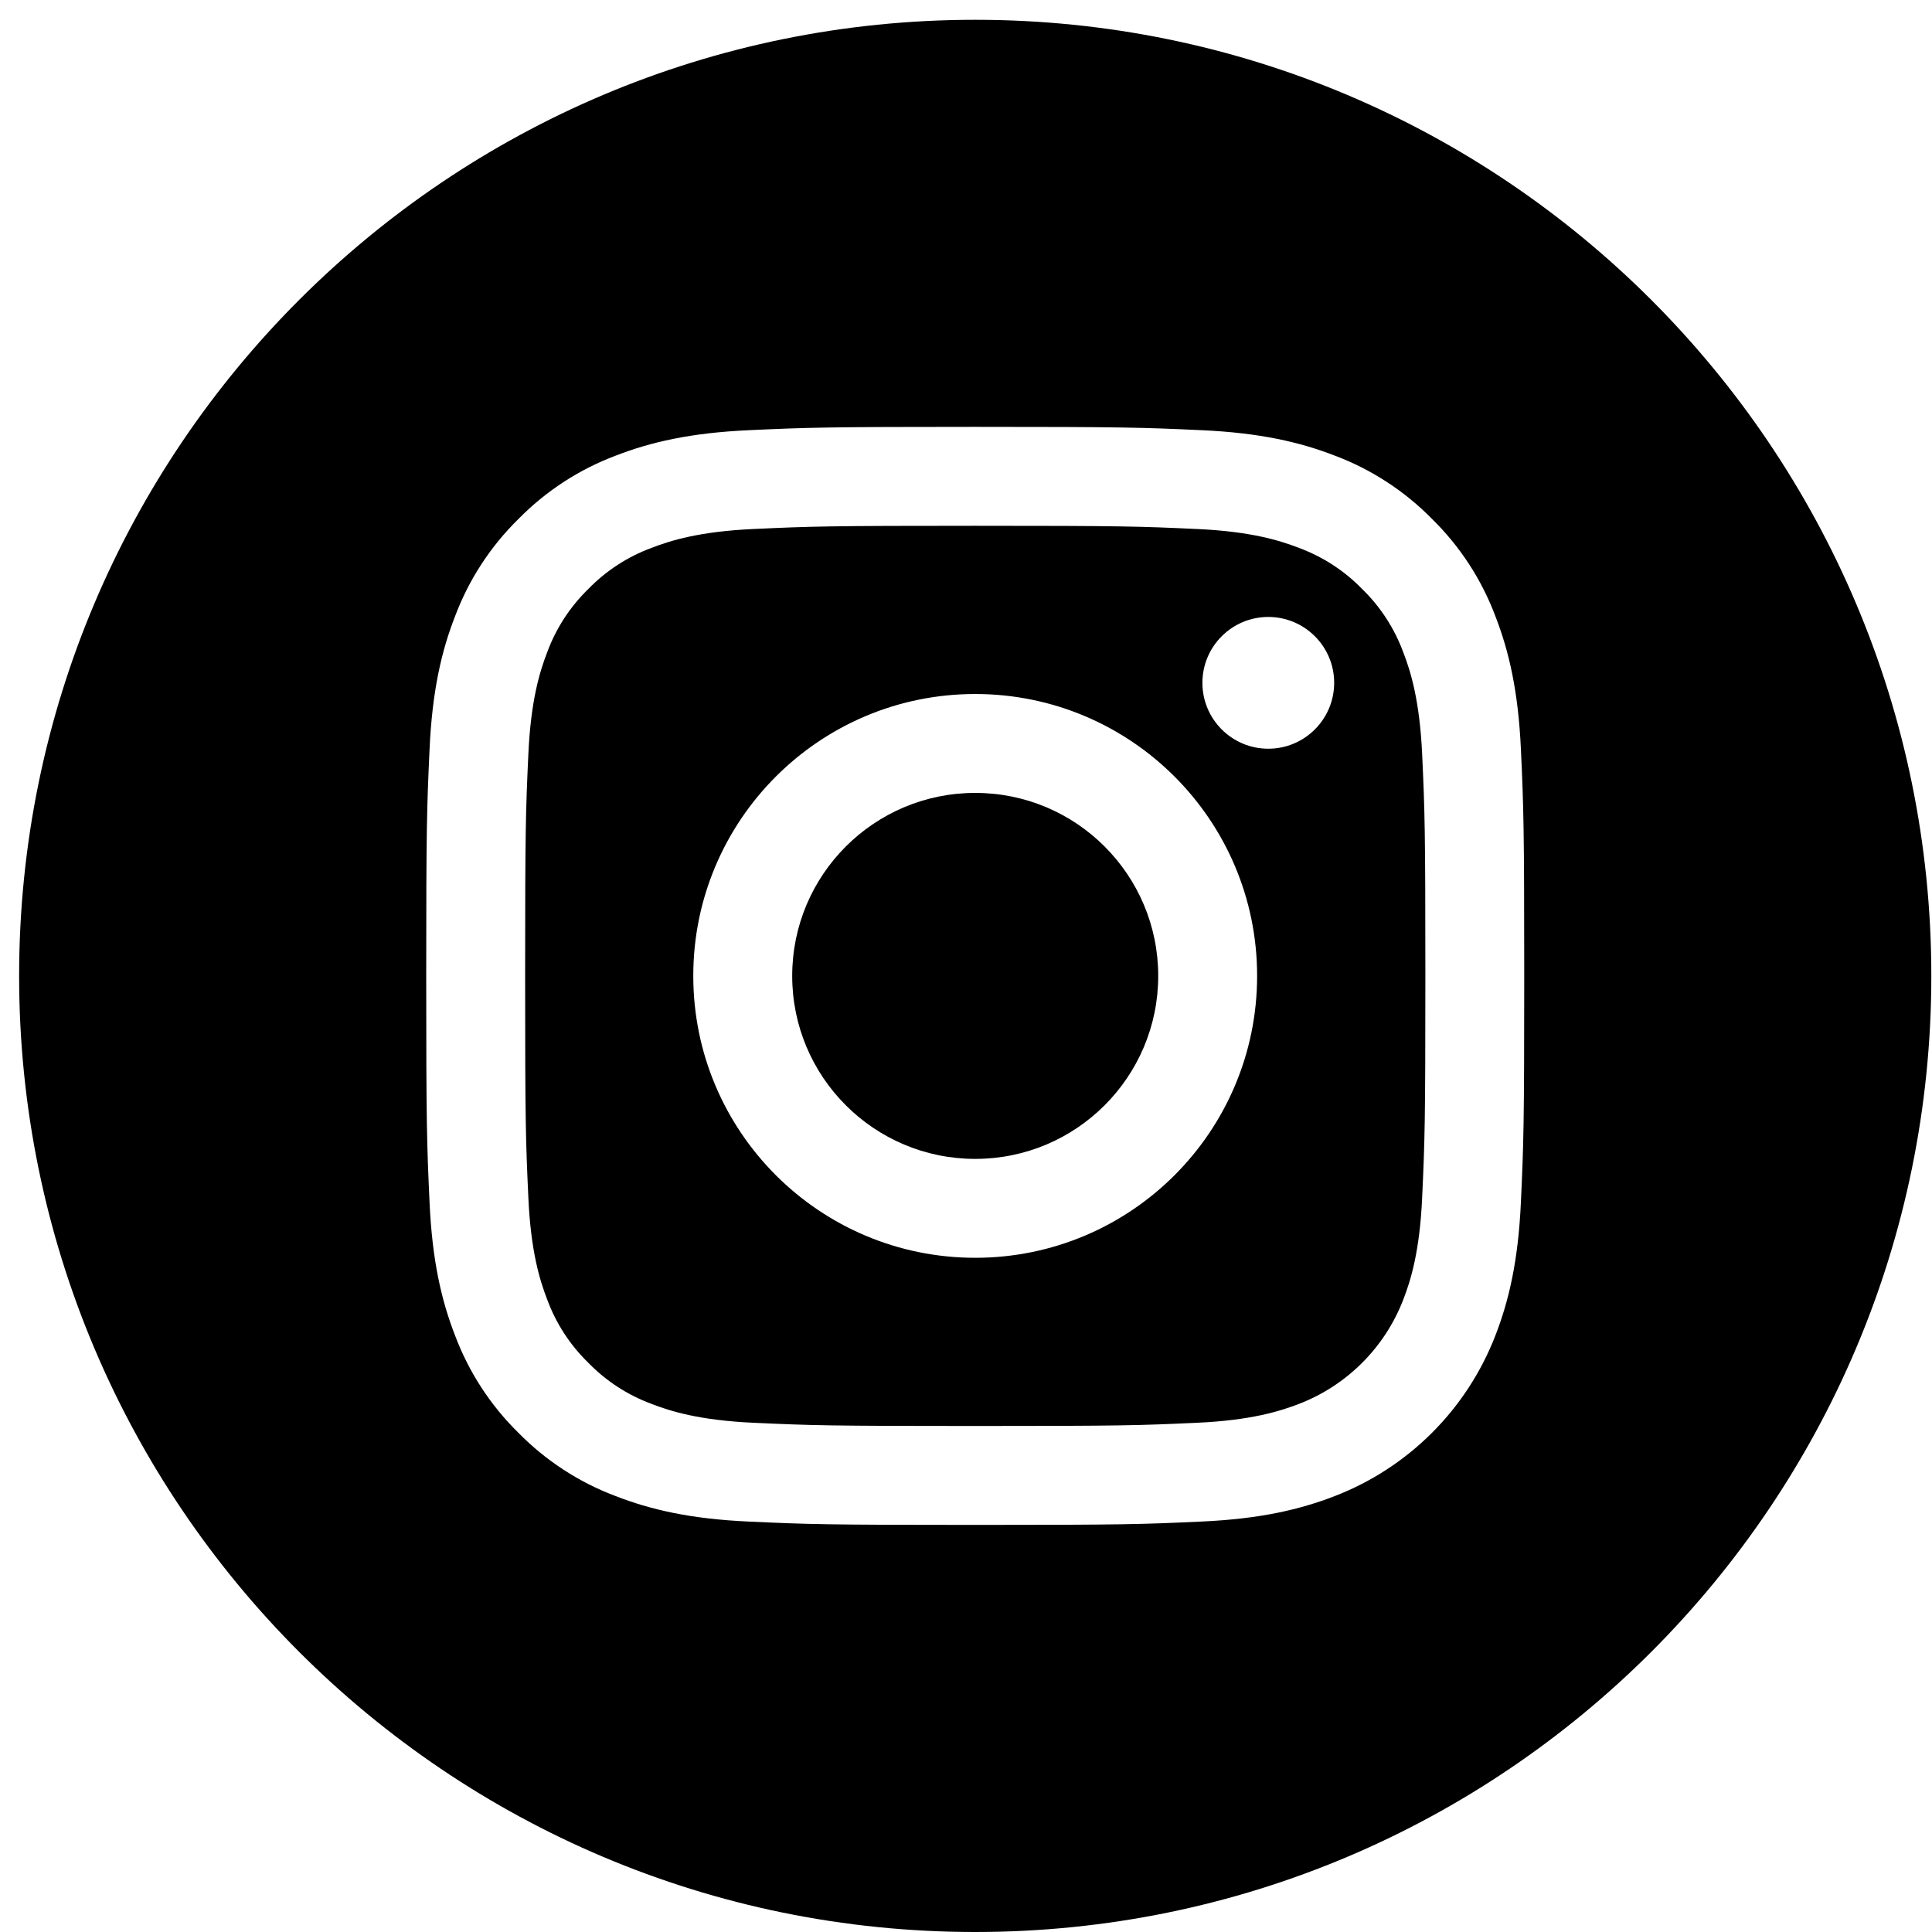 <svg width="69" height="69" viewBox="0 0 69 69" fill="none" xmlns="http://www.w3.org/2000/svg">
<g clip-path="url(#clip0_111_6)">
<path d="M41.365 34.854C41.365 38.463 38.439 41.389 34.829 41.389C31.22 41.389 28.293 38.463 28.293 34.854C28.293 31.244 31.22 28.318 34.829 28.318C38.439 28.318 41.365 31.244 41.365 34.854Z" fill="currentColor"/>
<path d="M50.114 23.289C49.799 22.438 49.299 21.667 48.647 21.035C48.014 20.384 47.243 19.883 46.392 19.568C45.701 19.3 44.664 18.98 42.752 18.893C40.685 18.798 40.065 18.778 34.829 18.778C29.594 18.778 28.974 18.798 26.906 18.893C24.995 18.981 23.956 19.3 23.266 19.568C22.414 19.883 21.644 20.383 21.012 21.035C20.361 21.667 19.86 22.438 19.545 23.289C19.277 23.98 18.957 25.018 18.87 26.93C18.775 28.998 18.755 29.618 18.755 34.853C18.755 40.089 18.775 40.709 18.87 42.776C18.957 44.688 19.277 45.726 19.545 46.417C19.86 47.269 20.36 48.038 21.012 48.671C21.644 49.322 22.415 49.823 23.266 50.138C23.957 50.407 24.996 50.726 26.908 50.813C28.975 50.908 29.594 50.928 34.831 50.928C40.067 50.928 40.688 50.908 42.754 50.813C44.665 50.726 45.704 50.406 46.395 50.138C48.105 49.478 49.456 48.127 50.116 46.417C50.385 45.726 50.705 44.688 50.791 42.776C50.886 40.709 50.906 40.089 50.906 34.853C50.906 29.618 50.886 28.998 50.791 26.93C50.702 25.019 50.383 23.98 50.114 23.289ZM34.829 44.921C29.268 44.921 24.76 40.414 24.76 34.853C24.76 29.293 29.268 24.786 34.829 24.786C40.39 24.786 44.897 29.293 44.897 34.853C44.897 40.414 40.39 44.921 34.829 44.921ZM45.296 26.74C43.997 26.74 42.943 25.686 42.943 24.387C42.943 23.088 43.997 22.034 45.296 22.034C46.595 22.034 47.649 23.088 47.649 24.387C47.648 25.686 46.595 26.74 45.296 26.74Z" fill="currentColor"/>
<path d="M34.829 0.707C15.974 0.707 0.683 15.998 0.683 34.854C0.683 53.709 15.974 69 34.829 69C53.684 69 68.976 53.709 68.976 34.854C68.976 15.998 53.684 0.707 34.829 0.707ZM54.318 42.937C54.223 45.024 53.891 46.449 53.407 47.696C52.388 50.33 50.306 52.412 47.673 53.43C46.426 53.914 45.001 54.246 42.914 54.341C40.822 54.438 40.155 54.461 34.829 54.461C29.503 54.461 28.836 54.438 26.745 54.342C24.659 54.248 23.233 53.916 21.986 53.431C20.677 52.939 19.493 52.167 18.512 51.169C17.515 50.19 16.744 49.004 16.252 47.696C15.767 46.449 15.435 45.023 15.341 42.937C15.245 40.847 15.222 40.178 15.222 34.854C15.222 29.529 15.245 28.861 15.341 26.769C15.435 24.682 15.766 23.257 16.252 22.01C16.744 20.702 17.516 19.516 18.514 18.537C19.493 17.539 20.678 16.767 21.987 16.274C23.234 15.79 24.66 15.458 26.746 15.364C28.838 15.268 29.505 15.245 34.829 15.245C40.154 15.245 40.822 15.268 42.914 15.364C45.001 15.458 46.426 15.79 47.673 16.273C48.981 16.765 50.167 17.538 51.146 18.535C52.144 19.514 52.916 20.7 53.407 22.009C53.892 23.256 54.223 24.68 54.319 26.768C54.414 28.858 54.437 29.526 54.437 34.852C54.437 40.178 54.414 40.847 54.318 42.937Z" fill="currentColor"/>
</g>
<defs>
<clipPath id="clip0_111_6">
<rect width="68.293" height="68.293" fill="white" transform="translate(0.683 0.707)"/>
</clipPath>
</defs>
</svg>
